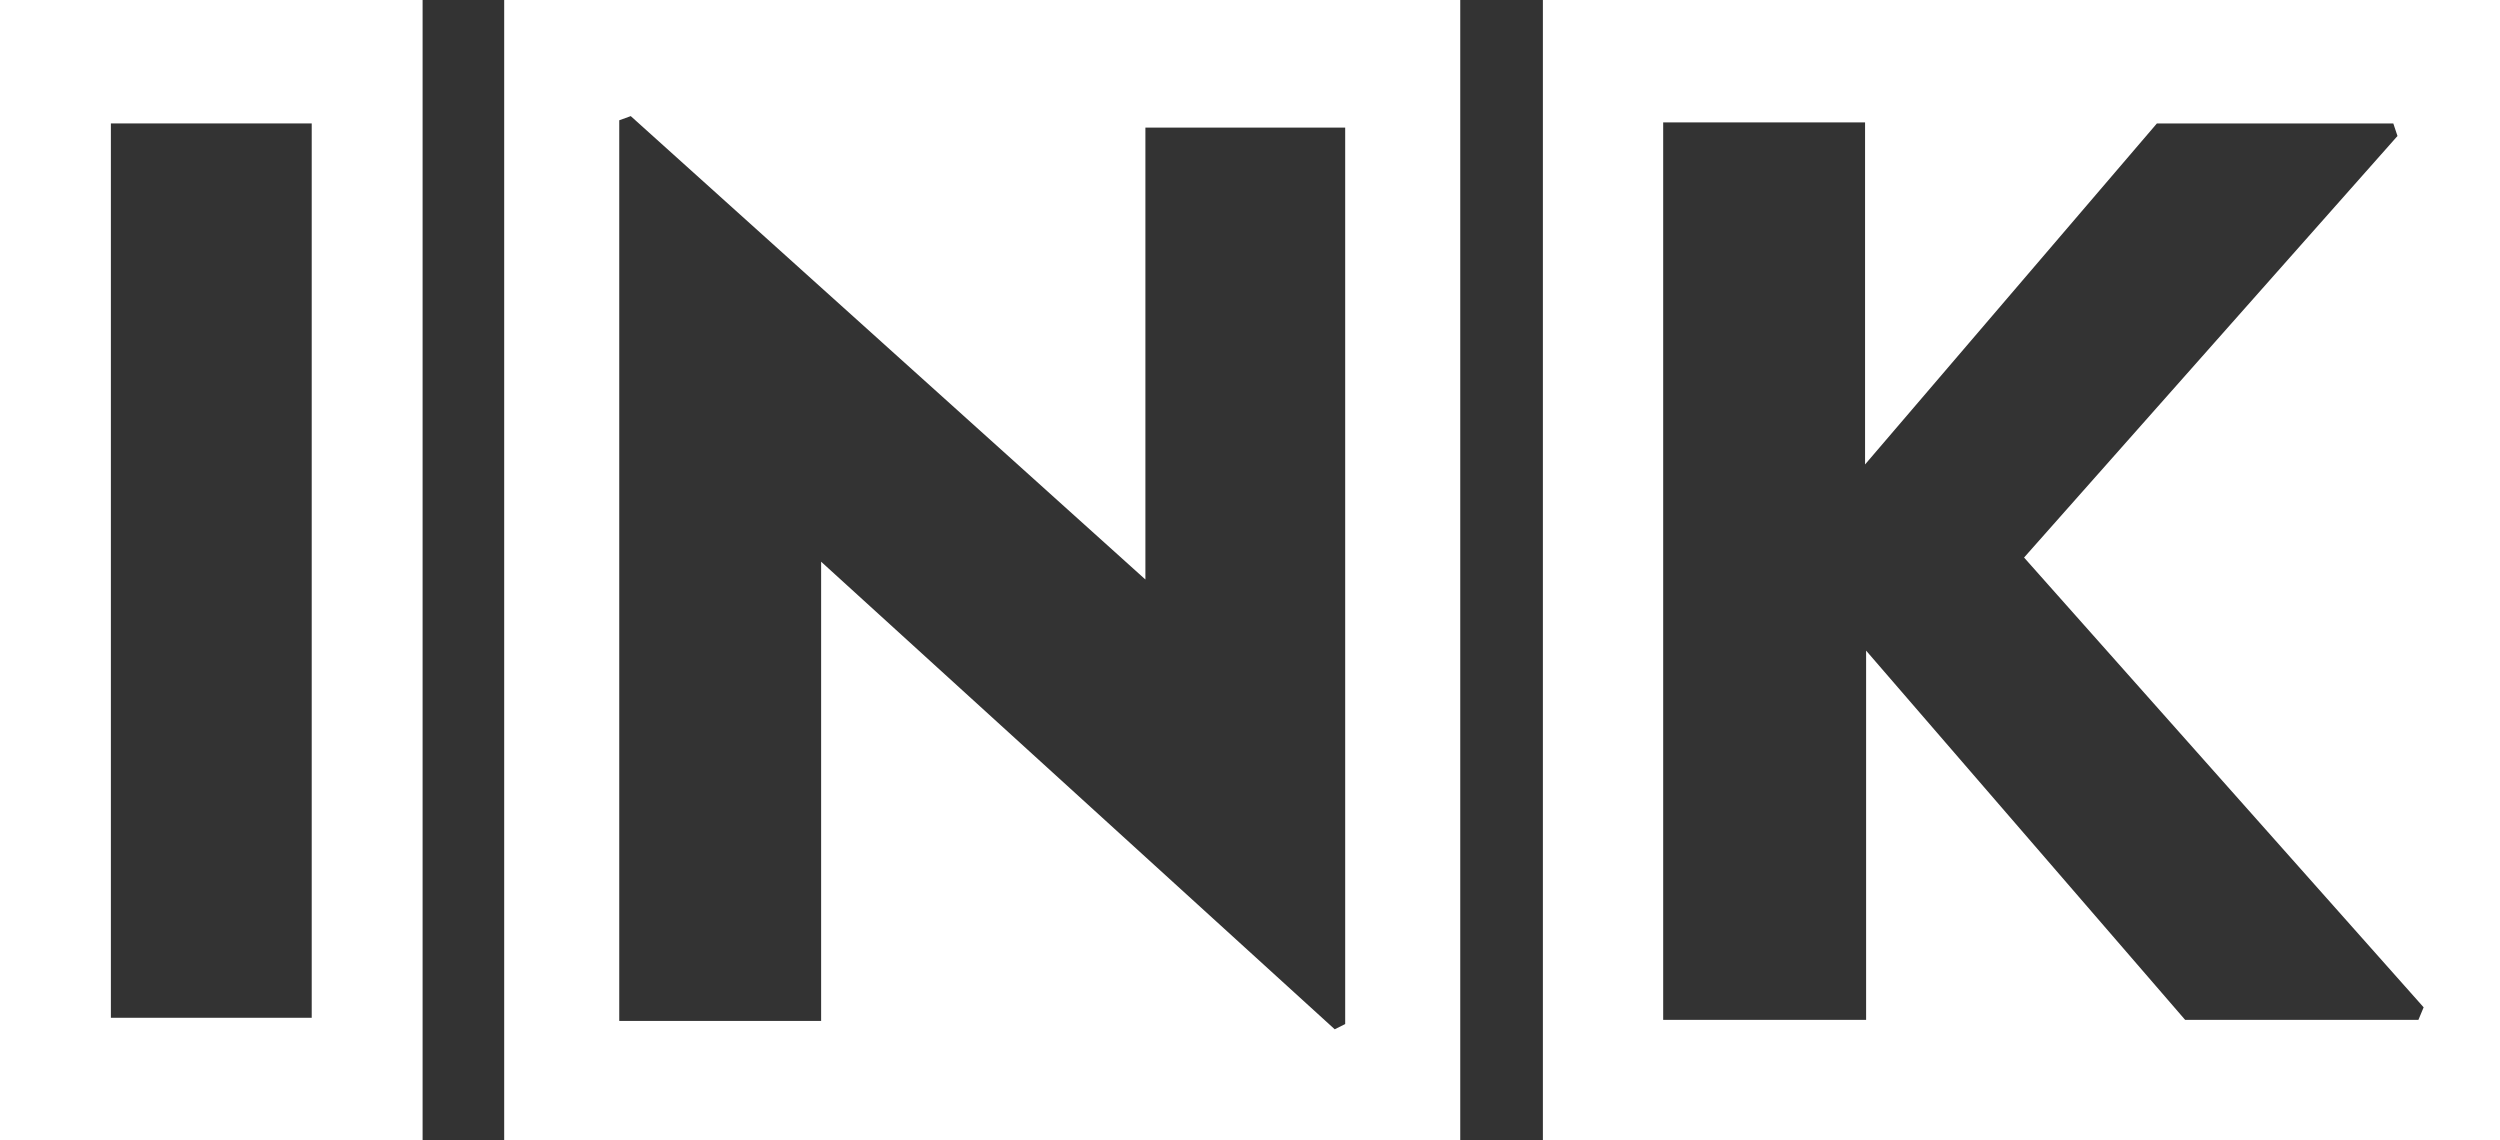<?xml version="1.0" encoding="utf-8"?>
<!-- Generator: Adobe Illustrator 23.0.4, SVG Export Plug-In . SVG Version: 6.00 Build 0)  -->
<svg version="1.1" id="Layer_1" xmlns="http://www.w3.org/2000/svg" xmlns:xlink="http://www.w3.org/1999/xlink" x="0px" y="0px"
	 viewBox="0 0 239 109" style="enable-background:new 0 0 239 109;" xml:space="preserve">
<rect x="0" y="0" width="239" height="109" fill="#333333" stroke="none"/>
<style type="text/css">
	.st0{fill-rule:evenodd;clip-rule:evenodd;fill:#FFFFFF;}
</style>
<path class="st0" d="M0,109.1V0l40.4,0v109.1H0z M10.6,97.3h19.2V11.8H10.6V97.3z"/>
<path class="st0" d="M147.5,109.2l0-109.2L239,0l0,109.2L147.5,109.2z M159,11.7v85.8l19.4,0V62.2l30.5,35.3h22.3l0.5-1.2l-38.2-43
	l35.7-40.3l-0.4-1.2h-22.6l-27.9,32.6V11.7H159z"/>
<path class="st0" d="M48.2,109.2L48.2,0l91.4,0l0,109.2L48.2,109.2z M60.3,11.1l49.2,44.3V12.2h19.1v85.7l-1,0.5L78.5,53.7v43.9
	H59.2V11.5L60.3,11.1z"/>
</svg>
